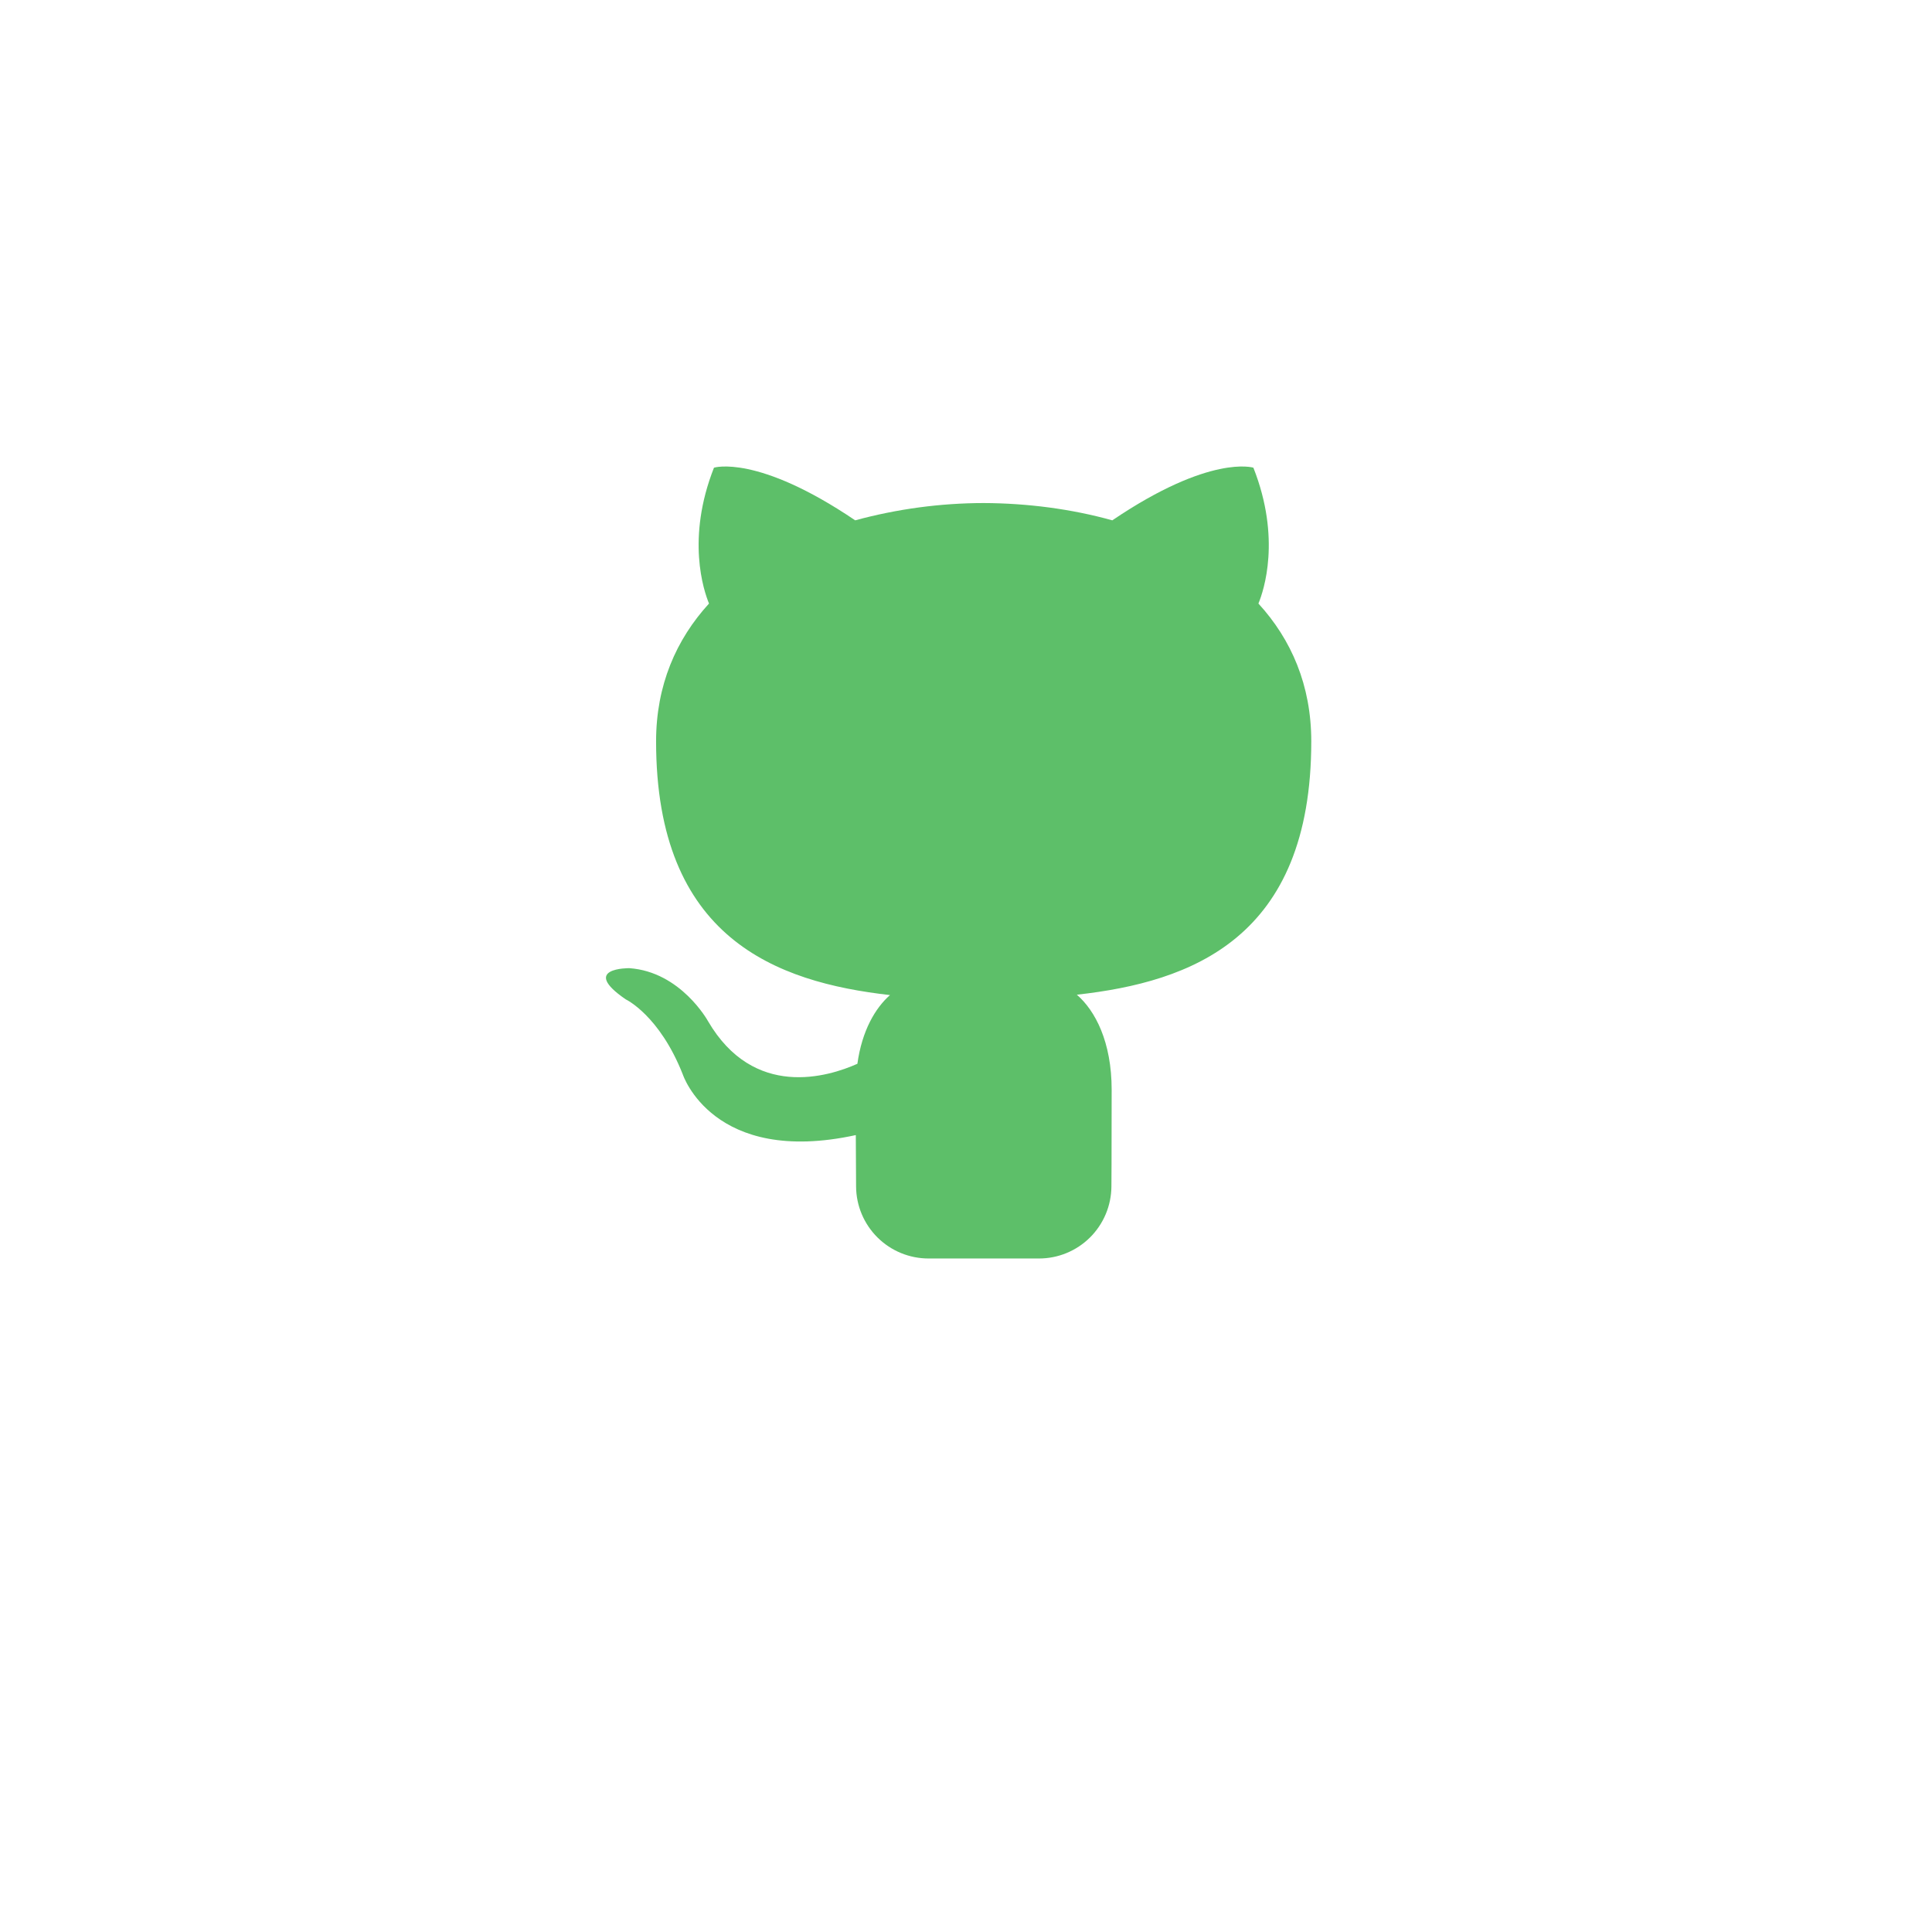 <svg width="56" height="56" viewBox="0 0 56 56" fill="none" xmlns="http://www.w3.org/2000/svg">
<g filter="url(#filter0_d_605_1839)">
<circle cx="28" cy="24" r="20" fill="white"/>
</g>
<path d="M26.921 36.478C26.366 36.48 25.832 36.262 25.437 35.871C25.042 35.48 24.818 34.949 24.814 34.394L24.806 32.901C20.665 33.802 19.792 31.145 19.792 31.145C19.115 29.426 18.139 28.968 18.139 28.968C16.789 28.044 18.241 28.063 18.241 28.063C19.735 28.167 20.521 29.597 20.521 29.597C21.849 31.872 24.003 31.214 24.852 30.834C24.985 29.872 25.372 29.216 25.797 28.843C22.491 28.468 19.017 27.191 19.017 21.489C19.017 19.864 19.598 18.537 20.551 17.494C20.396 17.119 19.887 15.606 20.695 13.556C20.695 13.556 21.945 13.157 24.788 15.082C26.002 14.752 27.255 14.583 28.513 14.581C29.777 14.586 31.051 14.751 32.241 15.082C35.082 13.157 36.33 13.556 36.33 13.556C37.14 15.607 36.631 17.12 36.476 17.494C37.43 18.536 38.008 19.864 38.008 21.489C38.008 27.205 34.526 28.463 31.213 28.832C31.746 29.294 32.222 30.199 32.222 31.588C32.222 33.58 32.215 34.392 32.215 34.392C32.211 34.948 31.987 35.479 31.593 35.87C31.198 36.261 30.665 36.48 30.11 36.478H26.921Z" fill="#5DBF69"/>
<defs>
<filter id="filter0_d_605_1839" x="0" y="0" width="56" height="56" filterUnits="userSpaceOnUse" color-interpolation-filters="sRGB">
<feFlood flood-opacity="0" result="BackgroundImageFix"/>
<feColorMatrix in="SourceAlpha" type="matrix" values="0 0 0 0 0 0 0 0 0 0 0 0 0 0 0 0 0 0 127 0" result="hardAlpha"/>
<feOffset dy="4"/>
<feGaussianBlur stdDeviation="4"/>
<feComposite in2="hardAlpha" operator="out"/>
<feColorMatrix type="matrix" values="0 0 0 0 0 0 0 0 0 0 0 0 0 0 0 0 0 0 0.1 0"/>
<feBlend mode="normal" in2="BackgroundImageFix" result="effect1_dropShadow_605_1839"/>
<feBlend mode="normal" in="SourceGraphic" in2="effect1_dropShadow_605_1839" result="shape"/>
</filter>
</defs>
</svg>
